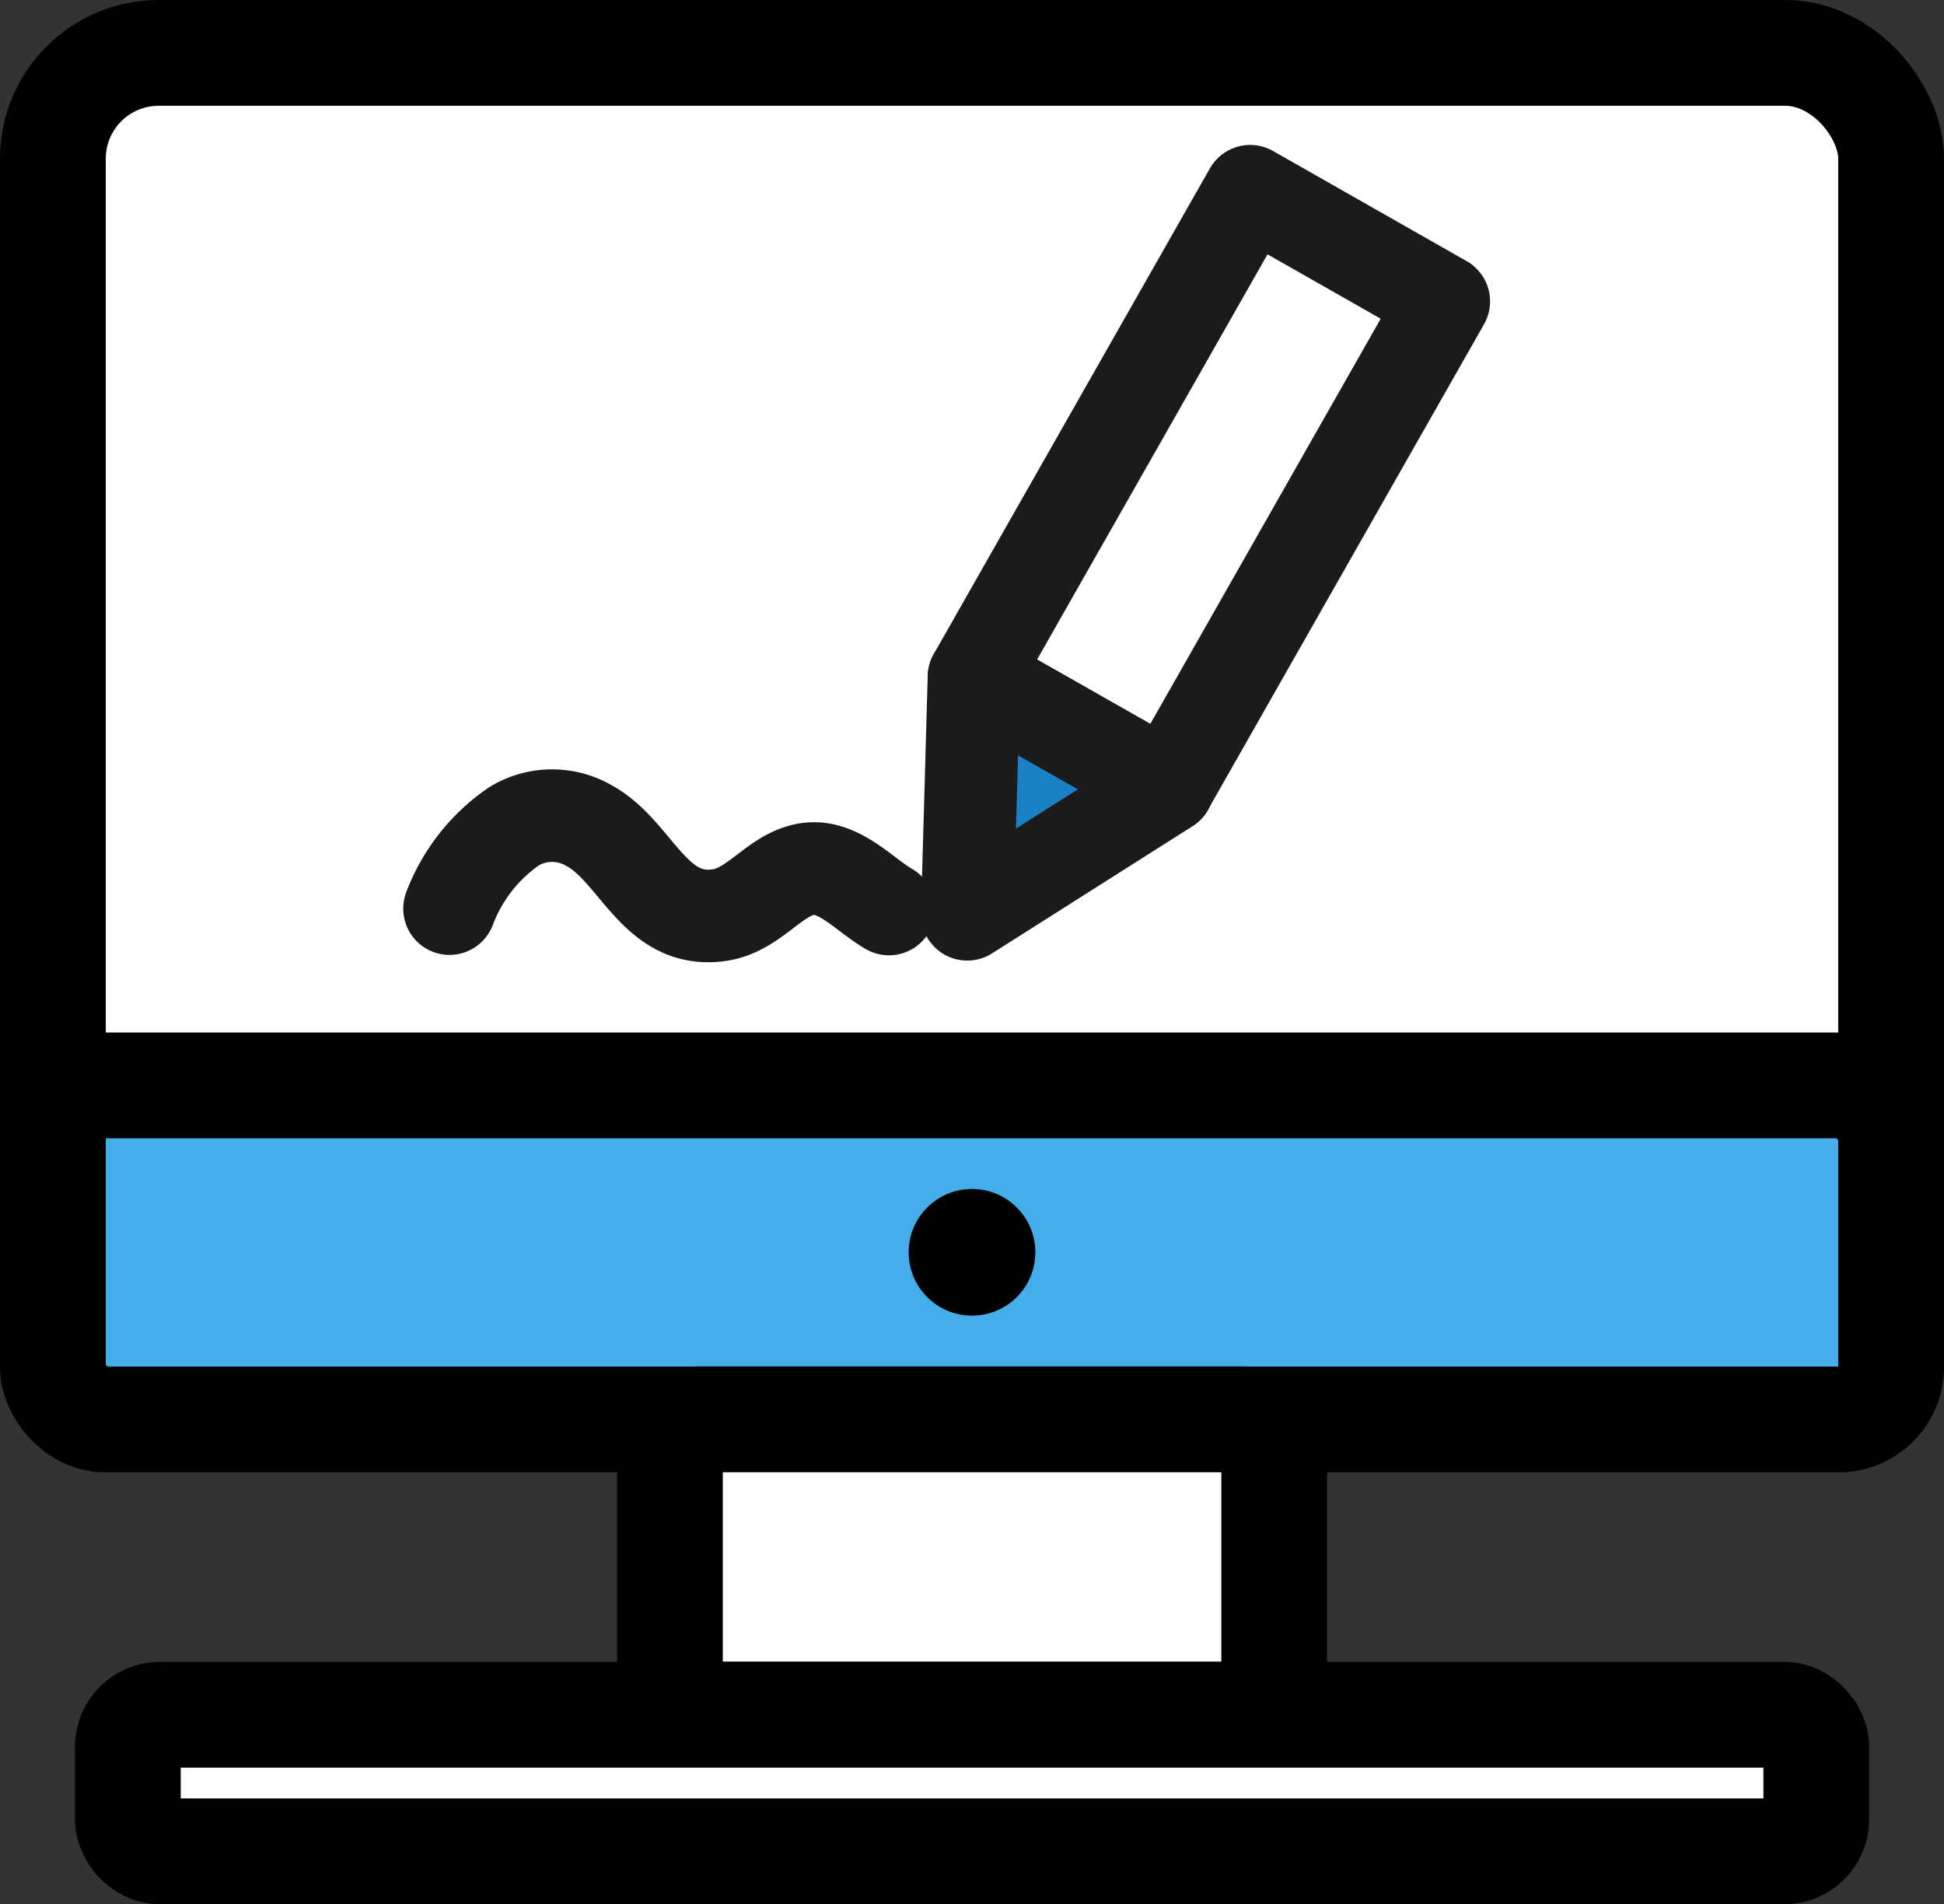 <svg xmlns="http://www.w3.org/2000/svg" xmlns:xlink="http://www.w3.org/1999/xlink" viewBox="0 0 147.04 144"><rect x="0" y="0" width="147.04" height="144" fill="#333333" stroke="none"/><defs><style>.cls-1,.cls-7,.cls-8{fill:none;}.cls-2,.cls-5{fill:#fff;}.cls-2,.cls-3{stroke:#000;stroke-width:8px;}.cls-2,.cls-3,.cls-8{stroke-linecap:round;}.cls-2,.cls-3,.cls-7,.cls-8{stroke-linejoin:round;}.cls-3{fill:#44aeea;}.cls-4{fill:#1b81c6;}.cls-6{clip-path:url(#clip-path);}.cls-7,.cls-8{stroke:#1b1b1b;stroke-width:7px;}</style><clipPath id="clip-path"><rect class="cls-1" x="24.81" y="5.42" width="97.43" height="71.62"/></clipPath></defs><title>etp-work-2</title><g id="Layer_2" data-name="Layer 2"><g id="Layer_1-2" data-name="Layer 1"><rect class="cls-2" x="4" y="4" width="139.04" height="103.33" rx="8" ry="8"/><rect class="cls-3" x="4" y="82.08" width="139.04" height="25.26" rx="3.96" ry="3.96"/><rect class="cls-2" x="50.67" y="107.33" width="45.71" height="22.33" rx="2.13" ry="2.13"/><rect class="cls-2" x="9.67" y="129.67" width="127.71" height="10.33" rx="2.42" ry="2.42"/><circle cx="73.52" cy="94.7" r="4.79"/><polygon class="cls-4" points="73.18 68.39 73.18 68.39 73.67 51.19 88.33 59.52 73.18 68.39"/><polygon class="cls-5" points="94.24 15.03 74.34 51.19 88.33 59.08 109.9 22.27 94.24 15.03"/><g class="cls-6"><rect class="cls-7" x="70.32" y="28.56" width="42.25" height="16.85" transform="translate(14.08 98.19) rotate(-60.37)"/><polygon class="cls-7" points="73.67 51.19 73.16 69.14 88.33 59.52 73.67 51.19"/><path class="cls-8" d="M34,68.71a13.21,13.21,0,0,1,4.87-6.22,5.55,5.55,0,0,1,5.66-.07c3.59,1.93,4.9,7.4,9.76,6.8,2.72-.33,4.19-3,6.63-3.48s4.42,1.91,6.32,3"/></g></g></g></svg>